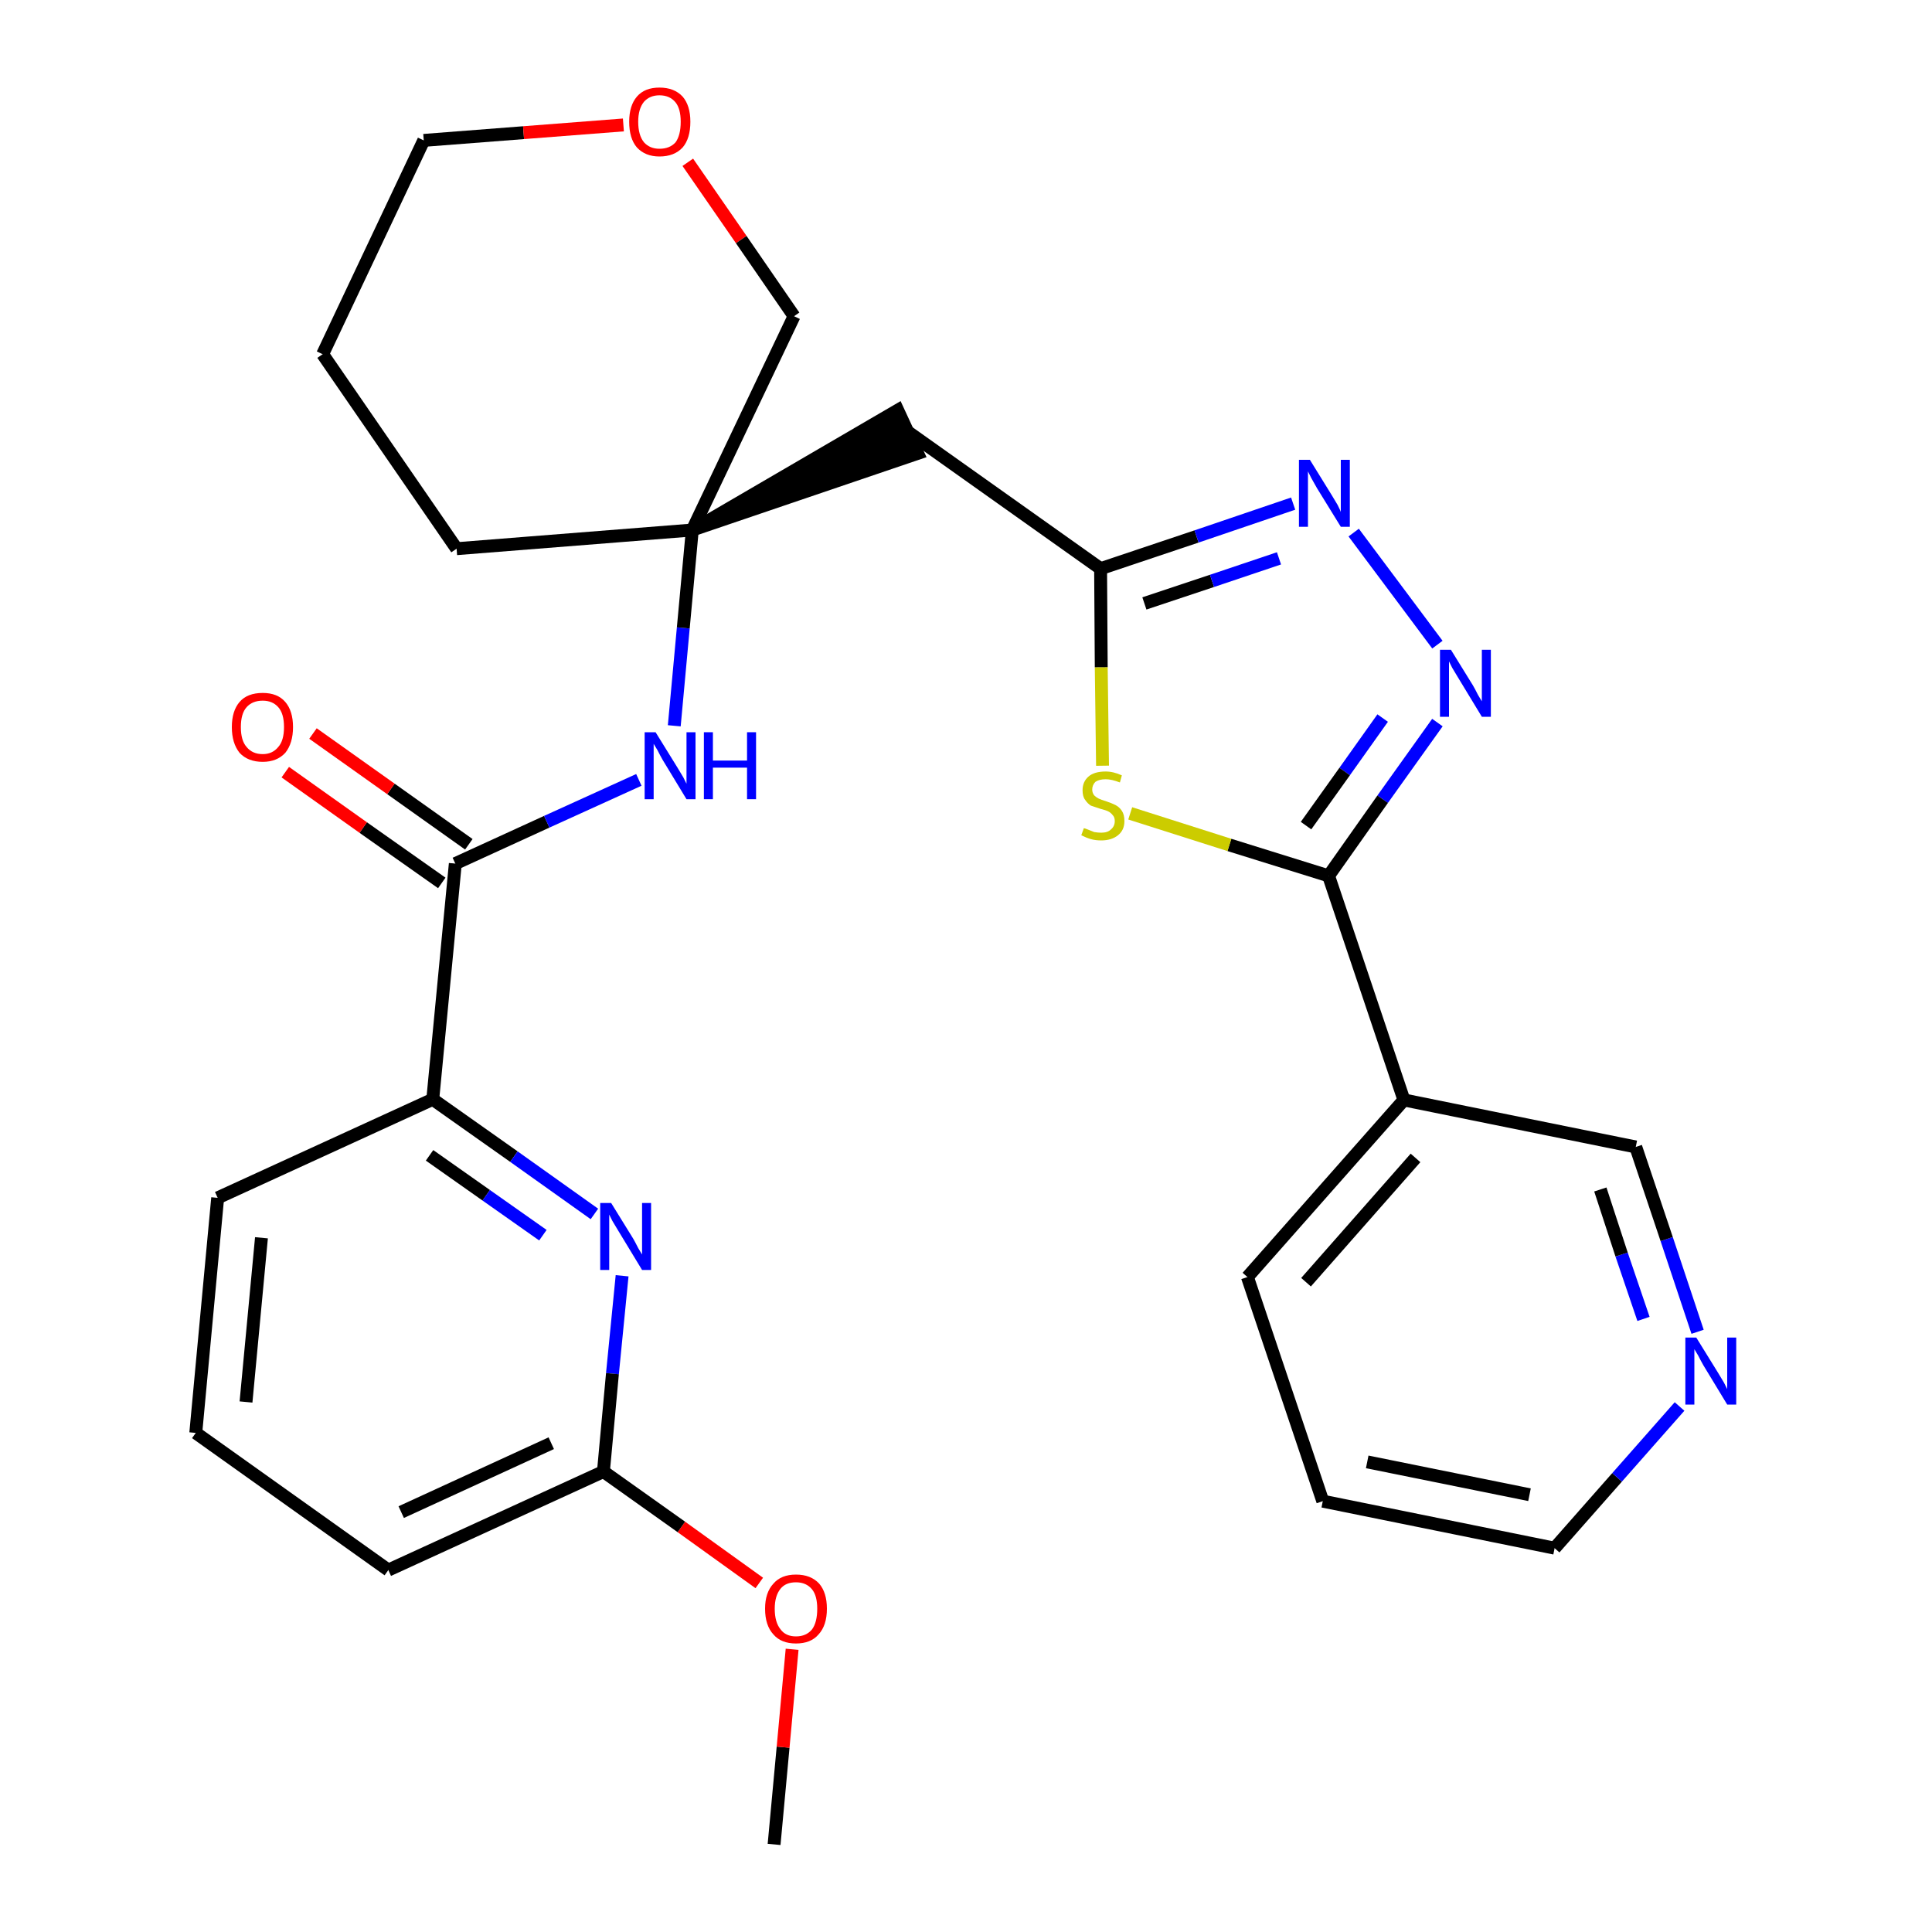 <?xml version='1.0' encoding='iso-8859-1'?>
<svg version='1.1' baseProfile='full'
              xmlns='http://www.w3.org/2000/svg'
                      xmlns:rdkit='http://www.rdkit.org/xml'
                      xmlns:xlink='http://www.w3.org/1999/xlink'
                  xml:space='preserve'
width='300px' height='300px' viewBox='0 0 300 300'>
<!-- END OF HEADER -->
<path class='bond-0 atom-0 atom-1' d='M 120.2,286.4 L 121.6,271.3' style='fill:none;fill-rule:evenodd;stroke:#000000;stroke-width:2.0px;stroke-linecap:butt;stroke-linejoin:miter;stroke-opacity:1' />
<path class='bond-0 atom-0 atom-1' d='M 121.6,271.3 L 123.0,256.1' style='fill:none;fill-rule:evenodd;stroke:#FF0000;stroke-width:2.0px;stroke-linecap:butt;stroke-linejoin:miter;stroke-opacity:1' />
<path class='bond-1 atom-1 atom-2' d='M 117.9,245.8 L 105.8,237.1' style='fill:none;fill-rule:evenodd;stroke:#FF0000;stroke-width:2.0px;stroke-linecap:butt;stroke-linejoin:miter;stroke-opacity:1' />
<path class='bond-1 atom-1 atom-2' d='M 105.8,237.1 L 93.7,228.5' style='fill:none;fill-rule:evenodd;stroke:#000000;stroke-width:2.0px;stroke-linecap:butt;stroke-linejoin:miter;stroke-opacity:1' />
<path class='bond-2 atom-2 atom-3' d='M 93.7,228.5 L 60.3,243.8' style='fill:none;fill-rule:evenodd;stroke:#000000;stroke-width:2.0px;stroke-linecap:butt;stroke-linejoin:miter;stroke-opacity:1' />
<path class='bond-2 atom-2 atom-3' d='M 85.6,224.1 L 62.3,234.8' style='fill:none;fill-rule:evenodd;stroke:#000000;stroke-width:2.0px;stroke-linecap:butt;stroke-linejoin:miter;stroke-opacity:1' />
<path class='bond-28 atom-28 atom-2' d='M 96.6,198.1 L 95.1,213.3' style='fill:none;fill-rule:evenodd;stroke:#0000FF;stroke-width:2.0px;stroke-linecap:butt;stroke-linejoin:miter;stroke-opacity:1' />
<path class='bond-28 atom-28 atom-2' d='M 95.1,213.3 L 93.7,228.5' style='fill:none;fill-rule:evenodd;stroke:#000000;stroke-width:2.0px;stroke-linecap:butt;stroke-linejoin:miter;stroke-opacity:1' />
<path class='bond-3 atom-3 atom-4' d='M 60.3,243.8 L 30.4,222.5' style='fill:none;fill-rule:evenodd;stroke:#000000;stroke-width:2.0px;stroke-linecap:butt;stroke-linejoin:miter;stroke-opacity:1' />
<path class='bond-4 atom-4 atom-5' d='M 30.4,222.5 L 33.8,186.0' style='fill:none;fill-rule:evenodd;stroke:#000000;stroke-width:2.0px;stroke-linecap:butt;stroke-linejoin:miter;stroke-opacity:1' />
<path class='bond-4 atom-4 atom-5' d='M 38.2,217.7 L 40.6,192.2' style='fill:none;fill-rule:evenodd;stroke:#000000;stroke-width:2.0px;stroke-linecap:butt;stroke-linejoin:miter;stroke-opacity:1' />
<path class='bond-5 atom-5 atom-6' d='M 33.8,186.0 L 67.2,170.7' style='fill:none;fill-rule:evenodd;stroke:#000000;stroke-width:2.0px;stroke-linecap:butt;stroke-linejoin:miter;stroke-opacity:1' />
<path class='bond-6 atom-6 atom-7' d='M 67.2,170.7 L 70.7,134.1' style='fill:none;fill-rule:evenodd;stroke:#000000;stroke-width:2.0px;stroke-linecap:butt;stroke-linejoin:miter;stroke-opacity:1' />
<path class='bond-27 atom-6 atom-28' d='M 67.2,170.7 L 79.8,179.6' style='fill:none;fill-rule:evenodd;stroke:#000000;stroke-width:2.0px;stroke-linecap:butt;stroke-linejoin:miter;stroke-opacity:1' />
<path class='bond-27 atom-6 atom-28' d='M 79.8,179.6 L 92.3,188.5' style='fill:none;fill-rule:evenodd;stroke:#0000FF;stroke-width:2.0px;stroke-linecap:butt;stroke-linejoin:miter;stroke-opacity:1' />
<path class='bond-27 atom-6 atom-28' d='M 66.7,179.4 L 75.5,185.6' style='fill:none;fill-rule:evenodd;stroke:#000000;stroke-width:2.0px;stroke-linecap:butt;stroke-linejoin:miter;stroke-opacity:1' />
<path class='bond-27 atom-6 atom-28' d='M 75.5,185.6 L 84.3,191.8' style='fill:none;fill-rule:evenodd;stroke:#0000FF;stroke-width:2.0px;stroke-linecap:butt;stroke-linejoin:miter;stroke-opacity:1' />
<path class='bond-7 atom-7 atom-8' d='M 72.8,131.1 L 60.7,122.5' style='fill:none;fill-rule:evenodd;stroke:#000000;stroke-width:2.0px;stroke-linecap:butt;stroke-linejoin:miter;stroke-opacity:1' />
<path class='bond-7 atom-7 atom-8' d='M 60.7,122.5 L 48.6,113.9' style='fill:none;fill-rule:evenodd;stroke:#FF0000;stroke-width:2.0px;stroke-linecap:butt;stroke-linejoin:miter;stroke-opacity:1' />
<path class='bond-7 atom-7 atom-8' d='M 68.6,137.1 L 56.4,128.5' style='fill:none;fill-rule:evenodd;stroke:#000000;stroke-width:2.0px;stroke-linecap:butt;stroke-linejoin:miter;stroke-opacity:1' />
<path class='bond-7 atom-7 atom-8' d='M 56.4,128.5 L 44.3,119.9' style='fill:none;fill-rule:evenodd;stroke:#FF0000;stroke-width:2.0px;stroke-linecap:butt;stroke-linejoin:miter;stroke-opacity:1' />
<path class='bond-8 atom-7 atom-9' d='M 70.7,134.1 L 84.9,127.6' style='fill:none;fill-rule:evenodd;stroke:#000000;stroke-width:2.0px;stroke-linecap:butt;stroke-linejoin:miter;stroke-opacity:1' />
<path class='bond-8 atom-7 atom-9' d='M 84.9,127.6 L 99.2,121.1' style='fill:none;fill-rule:evenodd;stroke:#0000FF;stroke-width:2.0px;stroke-linecap:butt;stroke-linejoin:miter;stroke-opacity:1' />
<path class='bond-9 atom-9 atom-10' d='M 104.7,112.7 L 106.1,97.5' style='fill:none;fill-rule:evenodd;stroke:#0000FF;stroke-width:2.0px;stroke-linecap:butt;stroke-linejoin:miter;stroke-opacity:1' />
<path class='bond-9 atom-9 atom-10' d='M 106.1,97.5 L 107.5,82.3' style='fill:none;fill-rule:evenodd;stroke:#000000;stroke-width:2.0px;stroke-linecap:butt;stroke-linejoin:miter;stroke-opacity:1' />
<path class='bond-10 atom-10 atom-11' d='M 107.5,82.3 L 142.5,70.4 L 139.4,63.7 Z' style='fill:#000000;fill-rule:evenodd;fill-opacity:1;stroke:#000000;stroke-width:2.0px;stroke-linecap:butt;stroke-linejoin:miter;stroke-opacity:1;' />
<path class='bond-22 atom-10 atom-23' d='M 107.5,82.3 L 70.9,85.2' style='fill:none;fill-rule:evenodd;stroke:#000000;stroke-width:2.0px;stroke-linecap:butt;stroke-linejoin:miter;stroke-opacity:1' />
<path class='bond-29 atom-27 atom-10' d='M 123.3,49.1 L 107.5,82.3' style='fill:none;fill-rule:evenodd;stroke:#000000;stroke-width:2.0px;stroke-linecap:butt;stroke-linejoin:miter;stroke-opacity:1' />
<path class='bond-11 atom-11 atom-12' d='M 140.9,67.0 L 170.9,88.3' style='fill:none;fill-rule:evenodd;stroke:#000000;stroke-width:2.0px;stroke-linecap:butt;stroke-linejoin:miter;stroke-opacity:1' />
<path class='bond-12 atom-12 atom-13' d='M 170.9,88.3 L 185.8,83.3' style='fill:none;fill-rule:evenodd;stroke:#000000;stroke-width:2.0px;stroke-linecap:butt;stroke-linejoin:miter;stroke-opacity:1' />
<path class='bond-12 atom-12 atom-13' d='M 185.8,83.3 L 200.8,78.2' style='fill:none;fill-rule:evenodd;stroke:#0000FF;stroke-width:2.0px;stroke-linecap:butt;stroke-linejoin:miter;stroke-opacity:1' />
<path class='bond-12 atom-12 atom-13' d='M 177.7,93.7 L 188.2,90.2' style='fill:none;fill-rule:evenodd;stroke:#000000;stroke-width:2.0px;stroke-linecap:butt;stroke-linejoin:miter;stroke-opacity:1' />
<path class='bond-12 atom-12 atom-13' d='M 188.2,90.2 L 198.6,86.7' style='fill:none;fill-rule:evenodd;stroke:#0000FF;stroke-width:2.0px;stroke-linecap:butt;stroke-linejoin:miter;stroke-opacity:1' />
<path class='bond-30 atom-22 atom-12' d='M 171.2,118.9 L 171.0,103.6' style='fill:none;fill-rule:evenodd;stroke:#CCCC00;stroke-width:2.0px;stroke-linecap:butt;stroke-linejoin:miter;stroke-opacity:1' />
<path class='bond-30 atom-22 atom-12' d='M 171.0,103.6 L 170.9,88.3' style='fill:none;fill-rule:evenodd;stroke:#000000;stroke-width:2.0px;stroke-linecap:butt;stroke-linejoin:miter;stroke-opacity:1' />
<path class='bond-13 atom-13 atom-14' d='M 210.2,82.7 L 223.2,100.1' style='fill:none;fill-rule:evenodd;stroke:#0000FF;stroke-width:2.0px;stroke-linecap:butt;stroke-linejoin:miter;stroke-opacity:1' />
<path class='bond-14 atom-14 atom-15' d='M 223.2,112.2 L 214.7,124.1' style='fill:none;fill-rule:evenodd;stroke:#0000FF;stroke-width:2.0px;stroke-linecap:butt;stroke-linejoin:miter;stroke-opacity:1' />
<path class='bond-14 atom-14 atom-15' d='M 214.7,124.1 L 206.3,136.0' style='fill:none;fill-rule:evenodd;stroke:#000000;stroke-width:2.0px;stroke-linecap:butt;stroke-linejoin:miter;stroke-opacity:1' />
<path class='bond-14 atom-14 atom-15' d='M 214.7,111.5 L 208.8,119.8' style='fill:none;fill-rule:evenodd;stroke:#0000FF;stroke-width:2.0px;stroke-linecap:butt;stroke-linejoin:miter;stroke-opacity:1' />
<path class='bond-14 atom-14 atom-15' d='M 208.8,119.8 L 202.8,128.2' style='fill:none;fill-rule:evenodd;stroke:#000000;stroke-width:2.0px;stroke-linecap:butt;stroke-linejoin:miter;stroke-opacity:1' />
<path class='bond-15 atom-15 atom-16' d='M 206.3,136.0 L 218.0,170.8' style='fill:none;fill-rule:evenodd;stroke:#000000;stroke-width:2.0px;stroke-linecap:butt;stroke-linejoin:miter;stroke-opacity:1' />
<path class='bond-21 atom-15 atom-22' d='M 206.3,136.0 L 190.9,131.2' style='fill:none;fill-rule:evenodd;stroke:#000000;stroke-width:2.0px;stroke-linecap:butt;stroke-linejoin:miter;stroke-opacity:1' />
<path class='bond-21 atom-15 atom-22' d='M 190.9,131.2 L 175.5,126.3' style='fill:none;fill-rule:evenodd;stroke:#CCCC00;stroke-width:2.0px;stroke-linecap:butt;stroke-linejoin:miter;stroke-opacity:1' />
<path class='bond-16 atom-16 atom-17' d='M 218.0,170.8 L 193.7,198.3' style='fill:none;fill-rule:evenodd;stroke:#000000;stroke-width:2.0px;stroke-linecap:butt;stroke-linejoin:miter;stroke-opacity:1' />
<path class='bond-16 atom-16 atom-17' d='M 219.8,179.8 L 202.8,199.1' style='fill:none;fill-rule:evenodd;stroke:#000000;stroke-width:2.0px;stroke-linecap:butt;stroke-linejoin:miter;stroke-opacity:1' />
<path class='bond-31 atom-21 atom-16' d='M 254.0,178.1 L 218.0,170.8' style='fill:none;fill-rule:evenodd;stroke:#000000;stroke-width:2.0px;stroke-linecap:butt;stroke-linejoin:miter;stroke-opacity:1' />
<path class='bond-17 atom-17 atom-18' d='M 193.7,198.3 L 205.4,233.1' style='fill:none;fill-rule:evenodd;stroke:#000000;stroke-width:2.0px;stroke-linecap:butt;stroke-linejoin:miter;stroke-opacity:1' />
<path class='bond-18 atom-18 atom-19' d='M 205.4,233.1 L 241.4,240.4' style='fill:none;fill-rule:evenodd;stroke:#000000;stroke-width:2.0px;stroke-linecap:butt;stroke-linejoin:miter;stroke-opacity:1' />
<path class='bond-18 atom-18 atom-19' d='M 212.3,227.0 L 237.5,232.1' style='fill:none;fill-rule:evenodd;stroke:#000000;stroke-width:2.0px;stroke-linecap:butt;stroke-linejoin:miter;stroke-opacity:1' />
<path class='bond-19 atom-19 atom-20' d='M 241.4,240.4 L 251.1,229.4' style='fill:none;fill-rule:evenodd;stroke:#000000;stroke-width:2.0px;stroke-linecap:butt;stroke-linejoin:miter;stroke-opacity:1' />
<path class='bond-19 atom-19 atom-20' d='M 251.1,229.4 L 260.8,218.4' style='fill:none;fill-rule:evenodd;stroke:#0000FF;stroke-width:2.0px;stroke-linecap:butt;stroke-linejoin:miter;stroke-opacity:1' />
<path class='bond-20 atom-20 atom-21' d='M 263.6,206.8 L 258.8,192.4' style='fill:none;fill-rule:evenodd;stroke:#0000FF;stroke-width:2.0px;stroke-linecap:butt;stroke-linejoin:miter;stroke-opacity:1' />
<path class='bond-20 atom-20 atom-21' d='M 258.8,192.4 L 254.0,178.1' style='fill:none;fill-rule:evenodd;stroke:#000000;stroke-width:2.0px;stroke-linecap:butt;stroke-linejoin:miter;stroke-opacity:1' />
<path class='bond-20 atom-20 atom-21' d='M 255.2,204.8 L 251.8,194.8' style='fill:none;fill-rule:evenodd;stroke:#0000FF;stroke-width:2.0px;stroke-linecap:butt;stroke-linejoin:miter;stroke-opacity:1' />
<path class='bond-20 atom-20 atom-21' d='M 251.8,194.8 L 248.5,184.7' style='fill:none;fill-rule:evenodd;stroke:#000000;stroke-width:2.0px;stroke-linecap:butt;stroke-linejoin:miter;stroke-opacity:1' />
<path class='bond-23 atom-23 atom-24' d='M 70.9,85.2 L 50.1,55.0' style='fill:none;fill-rule:evenodd;stroke:#000000;stroke-width:2.0px;stroke-linecap:butt;stroke-linejoin:miter;stroke-opacity:1' />
<path class='bond-24 atom-24 atom-25' d='M 50.1,55.0 L 65.8,21.8' style='fill:none;fill-rule:evenodd;stroke:#000000;stroke-width:2.0px;stroke-linecap:butt;stroke-linejoin:miter;stroke-opacity:1' />
<path class='bond-25 atom-25 atom-26' d='M 65.8,21.8 L 81.3,20.6' style='fill:none;fill-rule:evenodd;stroke:#000000;stroke-width:2.0px;stroke-linecap:butt;stroke-linejoin:miter;stroke-opacity:1' />
<path class='bond-25 atom-25 atom-26' d='M 81.3,20.6 L 96.8,19.4' style='fill:none;fill-rule:evenodd;stroke:#FF0000;stroke-width:2.0px;stroke-linecap:butt;stroke-linejoin:miter;stroke-opacity:1' />
<path class='bond-26 atom-26 atom-27' d='M 106.8,25.2 L 115.1,37.2' style='fill:none;fill-rule:evenodd;stroke:#FF0000;stroke-width:2.0px;stroke-linecap:butt;stroke-linejoin:miter;stroke-opacity:1' />
<path class='bond-26 atom-26 atom-27' d='M 115.1,37.2 L 123.3,49.1' style='fill:none;fill-rule:evenodd;stroke:#000000;stroke-width:2.0px;stroke-linecap:butt;stroke-linejoin:miter;stroke-opacity:1' />
<path  class='atom-1' d='M 118.8 249.8
Q 118.8 247.3, 120.1 245.9
Q 121.3 244.5, 123.6 244.5
Q 125.9 244.5, 127.2 245.9
Q 128.4 247.3, 128.4 249.8
Q 128.4 252.4, 127.1 253.8
Q 125.9 255.2, 123.6 255.2
Q 121.3 255.2, 120.1 253.8
Q 118.8 252.4, 118.8 249.8
M 123.6 254.1
Q 125.2 254.1, 126.1 253.0
Q 126.9 251.9, 126.9 249.8
Q 126.9 247.8, 126.1 246.8
Q 125.2 245.7, 123.6 245.7
Q 122.0 245.7, 121.2 246.7
Q 120.3 247.8, 120.3 249.8
Q 120.3 251.9, 121.2 253.0
Q 122.0 254.1, 123.6 254.1
' fill='#FF0000'/>
<path  class='atom-8' d='M 36.0 112.9
Q 36.0 110.4, 37.2 109.0
Q 38.4 107.6, 40.8 107.6
Q 43.1 107.6, 44.3 109.0
Q 45.5 110.4, 45.5 112.9
Q 45.5 115.4, 44.3 116.9
Q 43.0 118.3, 40.8 118.3
Q 38.5 118.3, 37.2 116.9
Q 36.0 115.4, 36.0 112.9
M 40.8 117.1
Q 42.3 117.1, 43.2 116.0
Q 44.1 115.0, 44.1 112.9
Q 44.1 110.8, 43.2 109.8
Q 42.3 108.8, 40.8 108.8
Q 39.2 108.8, 38.3 109.8
Q 37.4 110.8, 37.4 112.9
Q 37.4 115.0, 38.3 116.0
Q 39.2 117.1, 40.8 117.1
' fill='#FF0000'/>
<path  class='atom-9' d='M 101.8 113.7
L 105.2 119.2
Q 105.5 119.7, 106.1 120.7
Q 106.6 121.7, 106.6 121.7
L 106.6 113.7
L 108.0 113.7
L 108.0 124.1
L 106.6 124.1
L 102.9 118.0
Q 102.5 117.3, 102.1 116.5
Q 101.6 115.7, 101.5 115.5
L 101.5 124.1
L 100.1 124.1
L 100.1 113.7
L 101.8 113.7
' fill='#0000FF'/>
<path  class='atom-9' d='M 109.3 113.7
L 110.7 113.7
L 110.7 118.1
L 116.0 118.1
L 116.0 113.7
L 117.4 113.7
L 117.4 124.1
L 116.0 124.1
L 116.0 119.2
L 110.7 119.2
L 110.7 124.1
L 109.3 124.1
L 109.3 113.7
' fill='#0000FF'/>
<path  class='atom-13' d='M 203.4 71.4
L 206.8 76.9
Q 207.1 77.4, 207.7 78.4
Q 208.2 79.4, 208.2 79.5
L 208.2 71.4
L 209.6 71.4
L 209.6 81.8
L 208.2 81.8
L 204.5 75.8
Q 204.1 75.1, 203.6 74.2
Q 203.2 73.4, 203.1 73.2
L 203.1 81.8
L 201.7 81.8
L 201.7 71.4
L 203.4 71.4
' fill='#0000FF'/>
<path  class='atom-14' d='M 225.3 100.9
L 228.7 106.4
Q 229.0 106.9, 229.5 107.9
Q 230.1 108.9, 230.1 108.9
L 230.1 100.9
L 231.5 100.9
L 231.5 111.3
L 230.1 111.3
L 226.4 105.2
Q 226.0 104.5, 225.5 103.7
Q 225.1 102.9, 225.0 102.7
L 225.0 111.3
L 223.6 111.3
L 223.6 100.9
L 225.3 100.9
' fill='#0000FF'/>
<path  class='atom-20' d='M 263.4 207.7
L 266.8 213.2
Q 267.1 213.7, 267.7 214.7
Q 268.2 215.7, 268.2 215.7
L 268.2 207.7
L 269.6 207.7
L 269.6 218.1
L 268.2 218.1
L 264.5 212.0
Q 264.1 211.3, 263.7 210.5
Q 263.2 209.7, 263.1 209.5
L 263.1 218.1
L 261.7 218.1
L 261.7 207.7
L 263.4 207.7
' fill='#0000FF'/>
<path  class='atom-22' d='M 168.3 128.6
Q 168.4 128.6, 168.9 128.8
Q 169.4 129.0, 169.9 129.2
Q 170.5 129.3, 171.0 129.3
Q 172.0 129.3, 172.5 128.8
Q 173.1 128.3, 173.1 127.5
Q 173.1 126.9, 172.8 126.6
Q 172.5 126.2, 172.1 126.0
Q 171.7 125.8, 170.9 125.6
Q 170.0 125.3, 169.4 125.1
Q 168.9 124.8, 168.5 124.2
Q 168.1 123.7, 168.1 122.7
Q 168.1 121.4, 169.0 120.6
Q 169.9 119.8, 171.7 119.8
Q 172.9 119.8, 174.2 120.4
L 173.9 121.5
Q 172.6 121.0, 171.7 121.0
Q 170.7 121.0, 170.1 121.4
Q 169.6 121.9, 169.6 122.6
Q 169.6 123.1, 169.9 123.5
Q 170.2 123.8, 170.6 124.0
Q 171.0 124.2, 171.7 124.4
Q 172.6 124.7, 173.2 125.0
Q 173.8 125.3, 174.2 125.9
Q 174.6 126.5, 174.6 127.5
Q 174.6 128.9, 173.6 129.7
Q 172.6 130.5, 171.0 130.5
Q 170.1 130.5, 169.4 130.3
Q 168.7 130.1, 167.9 129.7
L 168.3 128.6
' fill='#CCCC00'/>
<path  class='atom-26' d='M 97.7 18.9
Q 97.7 16.4, 98.9 15.0
Q 100.1 13.6, 102.4 13.6
Q 104.7 13.6, 106.0 15.0
Q 107.2 16.4, 107.2 18.9
Q 107.2 21.5, 106.0 22.9
Q 104.7 24.3, 102.4 24.3
Q 100.2 24.3, 98.9 22.9
Q 97.7 21.5, 97.7 18.9
M 102.4 23.1
Q 104.0 23.1, 104.9 22.1
Q 105.7 21.0, 105.7 18.9
Q 105.7 16.9, 104.9 15.9
Q 104.0 14.8, 102.4 14.8
Q 100.9 14.8, 100.0 15.8
Q 99.1 16.9, 99.1 18.9
Q 99.1 21.0, 100.0 22.1
Q 100.9 23.1, 102.4 23.1
' fill='#FF0000'/>
<path  class='atom-28' d='M 94.9 186.8
L 98.3 192.3
Q 98.6 192.8, 99.1 193.8
Q 99.7 194.8, 99.7 194.8
L 99.7 186.8
L 101.1 186.8
L 101.1 197.2
L 99.7 197.2
L 96.0 191.1
Q 95.6 190.4, 95.1 189.6
Q 94.7 188.8, 94.6 188.6
L 94.6 197.2
L 93.2 197.2
L 93.2 186.8
L 94.9 186.8
' fill='#0000FF'/>
</svg>
